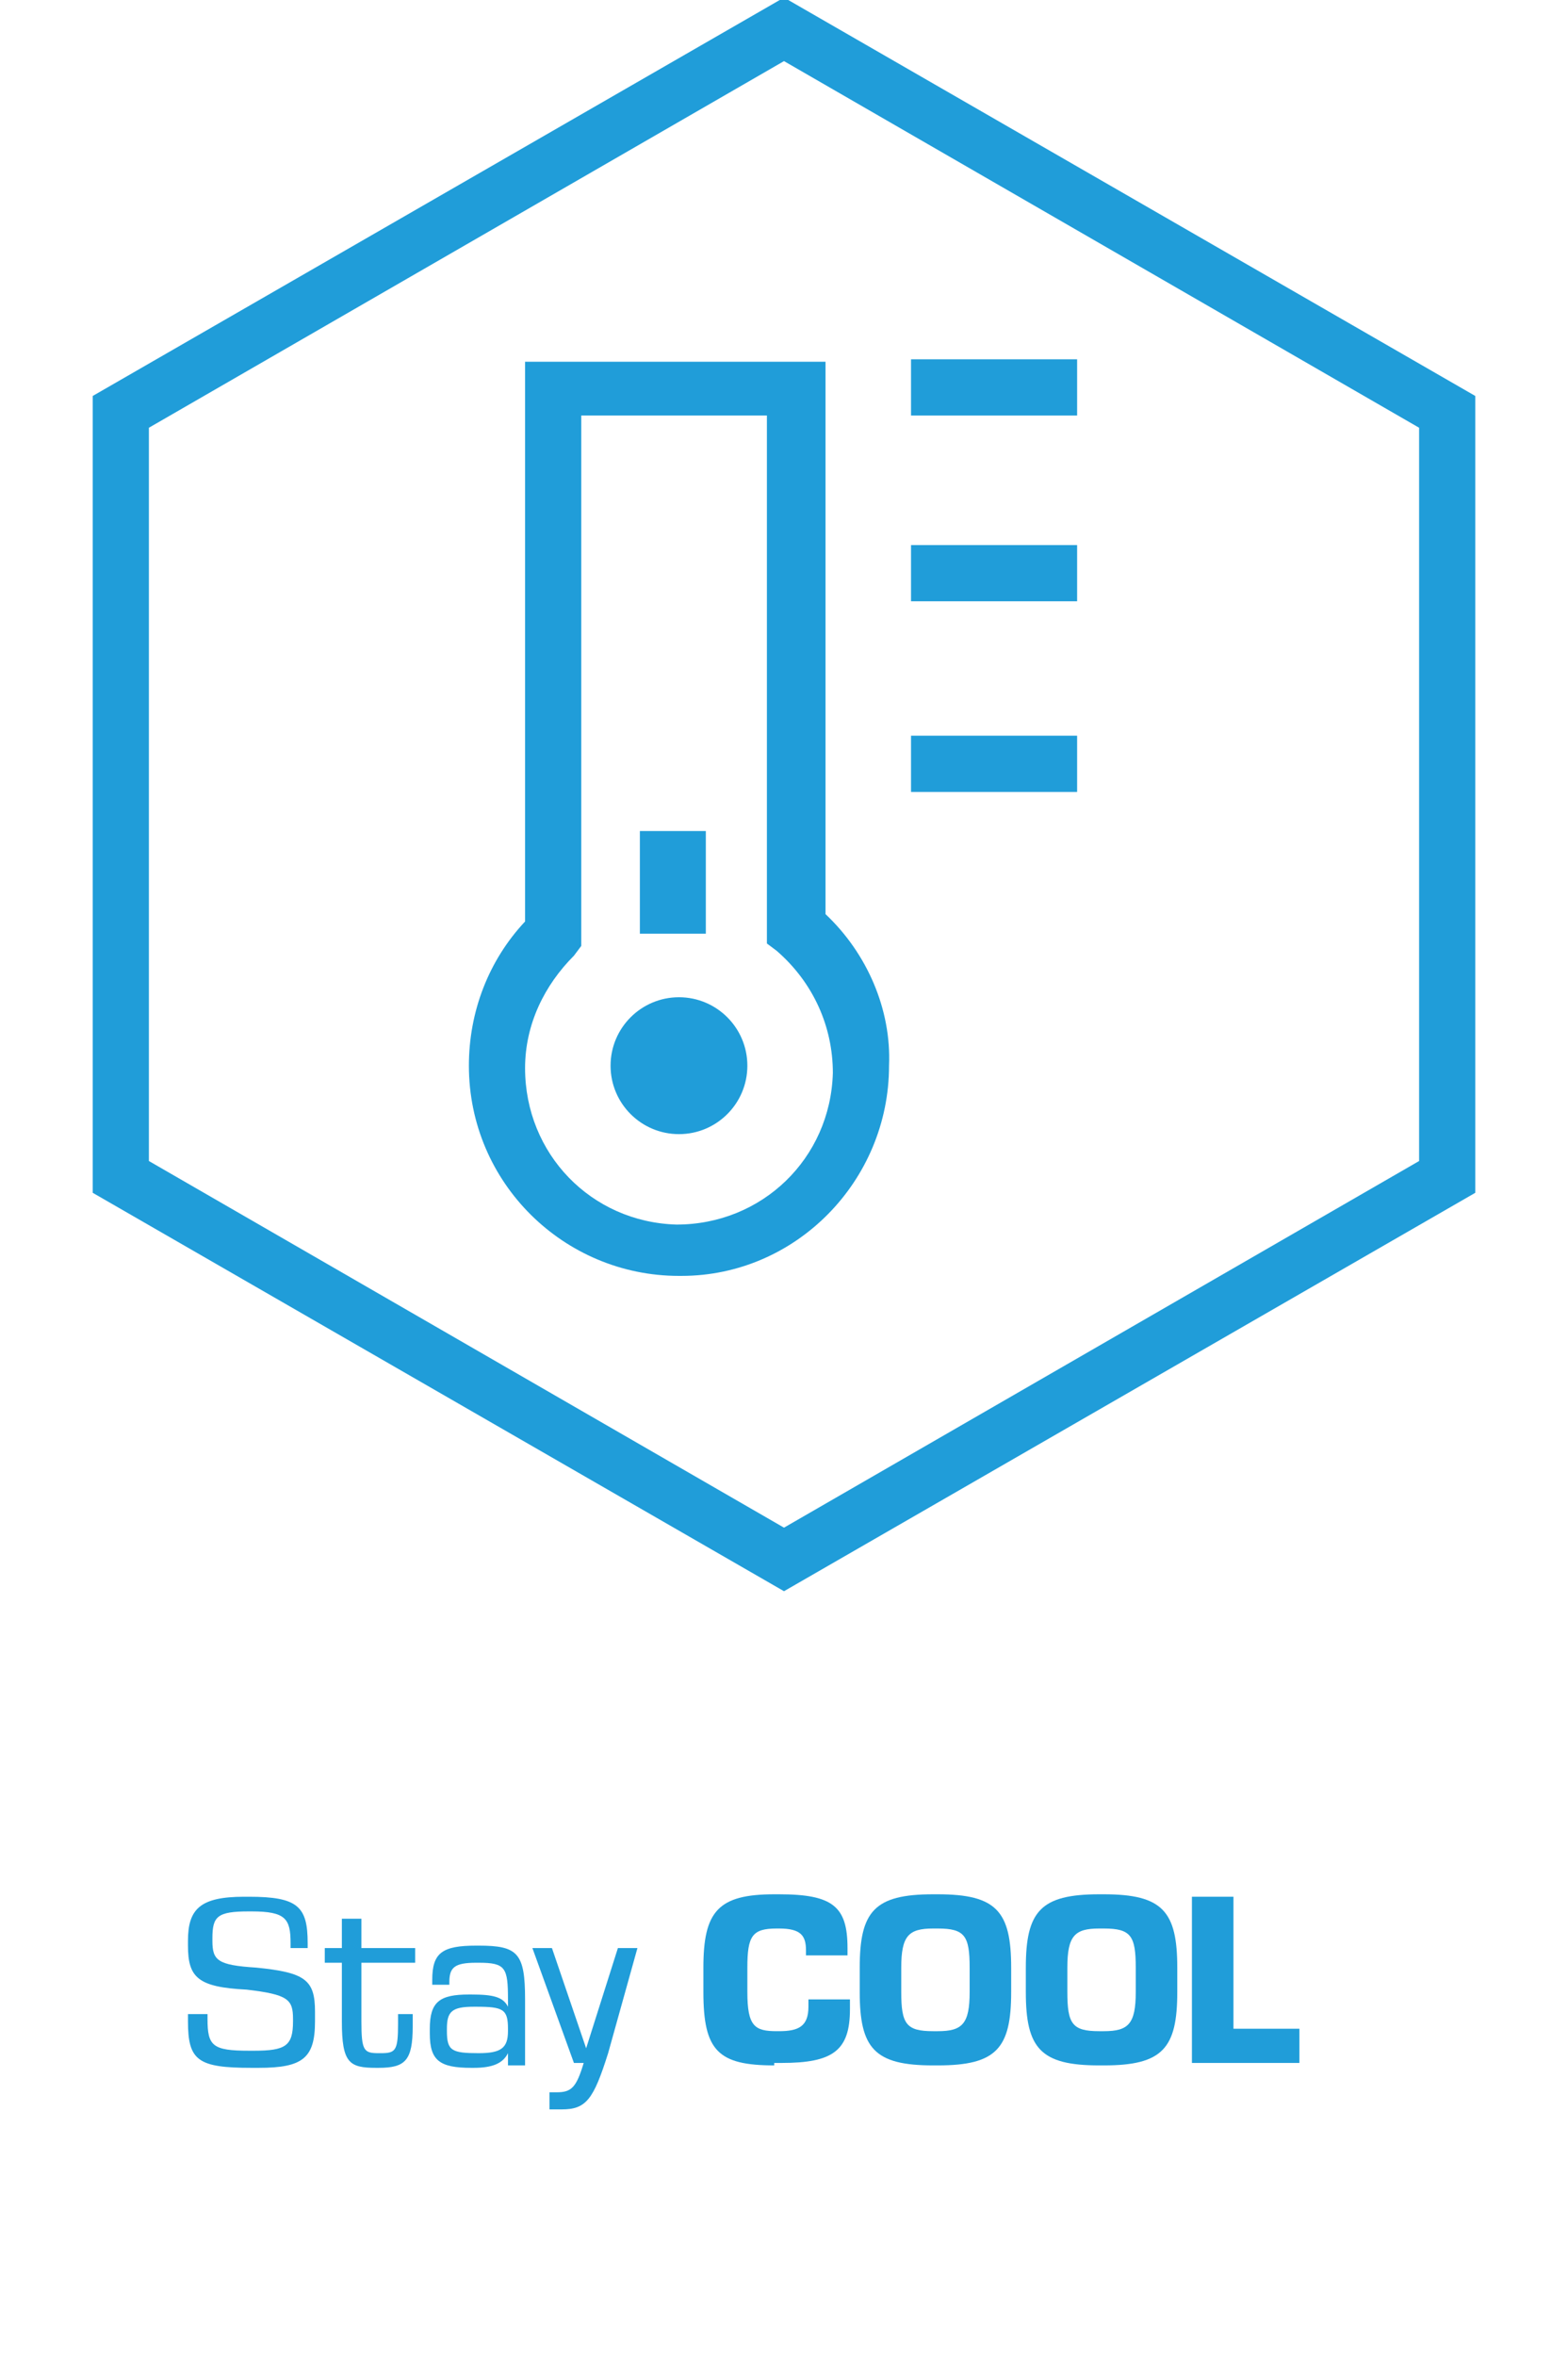 <?xml version="1.0" encoding="utf-8"?>
<!-- Generator: Adobe Illustrator 22.1.0, SVG Export Plug-In . SVG Version: 6.00 Build 0)  -->
<svg height="85px" version="1.1" id="Layer_1" xmlns="http://www.w3.org/2000/svg" xmlns:xlink="http://www.w3.org/1999/xlink" x="0px" y="0px"
	 viewBox="0 0 56.6 96.4" style="enable-background:new 0 0 56.6 96.4;" xml:space="preserve">
<style type="text/css">
	.st0{fill:#209DD9;}
	.st1{enable-background:new    ;}
</style>
<title>stay_cool</title>
<g id="Lager_1">
	<path class="st0" d="M28.3,65.1L0,48.8V16.2L28.3-0.1l28.3,16.3v32.6L28.3,65.1z M2.3,47.5l26,15l26-15v-30l-26-15l-26,15V47.5z"/>
	<rect x="33.5" y="14.7" class="st0" width="6.8" height="2.3"/>
	<rect x="33.5" y="22.3" class="st0" width="6.8" height="2.3"/>
	<rect x="33.5" y="30.1" class="st0" width="6.8" height="2.3"/>
	<path class="st0" d="M24,52.2c-4.7,0-8.6-3.8-8.6-8.6c0-2.2,0.8-4.3,2.3-5.9V14.8H30v22.6c1.7,1.6,2.7,3.9,2.6,6.2
		c0,4.7-3.8,8.6-8.5,8.6c0,0,0,0,0,0H24z M20,17v21.7l-0.3,0.4c-1.2,1.2-2,2.8-2,4.6c0,3.5,2.7,6.3,6.2,6.4c3.5,0,6.3-2.7,6.4-6.2
		c0-1.9-0.8-3.7-2.3-5l-0.4-0.3V17H20z"/>
	<circle class="st0" cx="24" cy="43.6" r="2.8"/>
	<rect x="22.4" y="34" class="st0" width="2.7" height="4.2"/>
	<g>
		<g class="st1">
			<path class="st0" d="M9.1,82.7c0,1.5-0.5,1.9-2.3,1.9H6.5c-2.2,0-2.6-0.3-2.6-1.9v-0.3h0.8v0.2c0,1.1,0.2,1.3,1.7,1.3h0.2
				c1.3,0,1.6-0.2,1.6-1.2v-0.1c0-0.8-0.2-1-1.9-1.2c-2-0.1-2.4-0.5-2.4-1.8v-0.2c0-1.3,0.5-1.8,2.3-1.8h0.2c2,0,2.4,0.4,2.4,1.9
				v0.2H8.1v-0.2c0-1-0.2-1.3-1.6-1.3H6.4c-1.3,0-1.5,0.2-1.5,1.1v0.1c0,0.8,0.2,1,1.8,1.1c2,0.2,2.4,0.5,2.4,1.8V82.7z"/>
			<path class="st0" d="M11.6,84.6c-1.1,0-1.4-0.2-1.4-1.9v-2.4H9.5v-0.6h0.7v-1.2H11v1.2h2.2v0.6H11v2.4c0,1.2,0.1,1.3,0.7,1.3h0.1
				c0.6,0,0.7-0.1,0.7-1.2v-0.4h0.6v0.5c0,1.4-0.3,1.7-1.4,1.7H11.6z"/>
		</g>
		<g class="st1">
			<path class="st0" d="M17.7,84.5H17V84h0c-0.2,0.4-0.6,0.6-1.4,0.6h-0.1c-1.3,0-1.7-0.3-1.7-1.4V83c0-1.1,0.4-1.4,1.6-1.4h0.1
				c0.9,0,1.3,0.1,1.5,0.5h0v-0.3c0-1.3-0.1-1.5-1.2-1.5h-0.1c-0.9,0-1.1,0.2-1.1,0.8v0.1h-0.7V81c0-1.1,0.4-1.4,1.8-1.4h0.1
				c1.6,0,1.9,0.3,1.9,2.2V84.5z M15.8,84c0.9,0,1.2-0.2,1.2-0.9V83c0-0.8-0.2-0.9-1.3-0.9h-0.1c-0.9,0-1.1,0.2-1.1,0.9v0.1
				C14.5,83.9,14.7,84,15.8,84L15.8,84z"/>
		</g>
		<g class="st1">
			<path class="st0" d="M18.6,85.6c0.1,0,0.3,0,0.4,0c0.6,0,0.8-0.2,1.1-1.2h-0.4l-1.7-4.7h0.8l1.4,4.1h0l1.3-4.1h0.8L21.1,84
				c-0.6,1.9-0.9,2.3-1.9,2.3c-0.2,0-0.3,0-0.5,0V85.6z"/>
		</g>
	</g>
	<g class="st1">
		<path class="st0" d="M27.9,84.5c-2.3,0-2.9-0.6-2.9-3v-1c0-2.3,0.6-3,2.9-3h0.2c2.2,0,2.8,0.5,2.8,2.2v0.3h-1.7v-0.2
			c0-0.6-0.2-0.9-1.1-0.9H28c-1,0-1.2,0.3-1.2,1.6v1c0,1.4,0.3,1.6,1.2,1.6h0.1c0.8,0,1.2-0.2,1.2-1v-0.3H31v0.4
			c0,1.7-0.7,2.2-2.8,2.2H27.9z"/>
		<path class="st0" d="M34.4,84.5c-2.4,0-3-0.7-3-3v-1c0-2.3,0.6-3,3-3h0.2c2.4,0,3,0.7,3,3v1c0,2.3-0.6,3-3,3H34.4z M34.6,83.1
			c1,0,1.3-0.3,1.3-1.6v-1c0-1.3-0.2-1.6-1.3-1.6h-0.2c-1,0-1.3,0.3-1.3,1.6v1c0,1.3,0.2,1.6,1.3,1.6H34.6z"/>
		<path class="st0" d="M41.2,84.5c-2.4,0-3-0.7-3-3v-1c0-2.3,0.6-3,3-3h0.2c2.4,0,3,0.7,3,3v1c0,2.3-0.6,3-3,3H41.2z M41.4,83.1
			c1,0,1.3-0.3,1.3-1.6v-1c0-1.3-0.2-1.6-1.3-1.6h-0.2c-1,0-1.3,0.3-1.3,1.6v1c0,1.3,0.2,1.6,1.3,1.6H41.4z"/>
		<path class="st0" d="M49.5,84.4H45v-6.8h1.7v5.4h2.7V84.4z"/>
	</g>
</g>
</svg>

